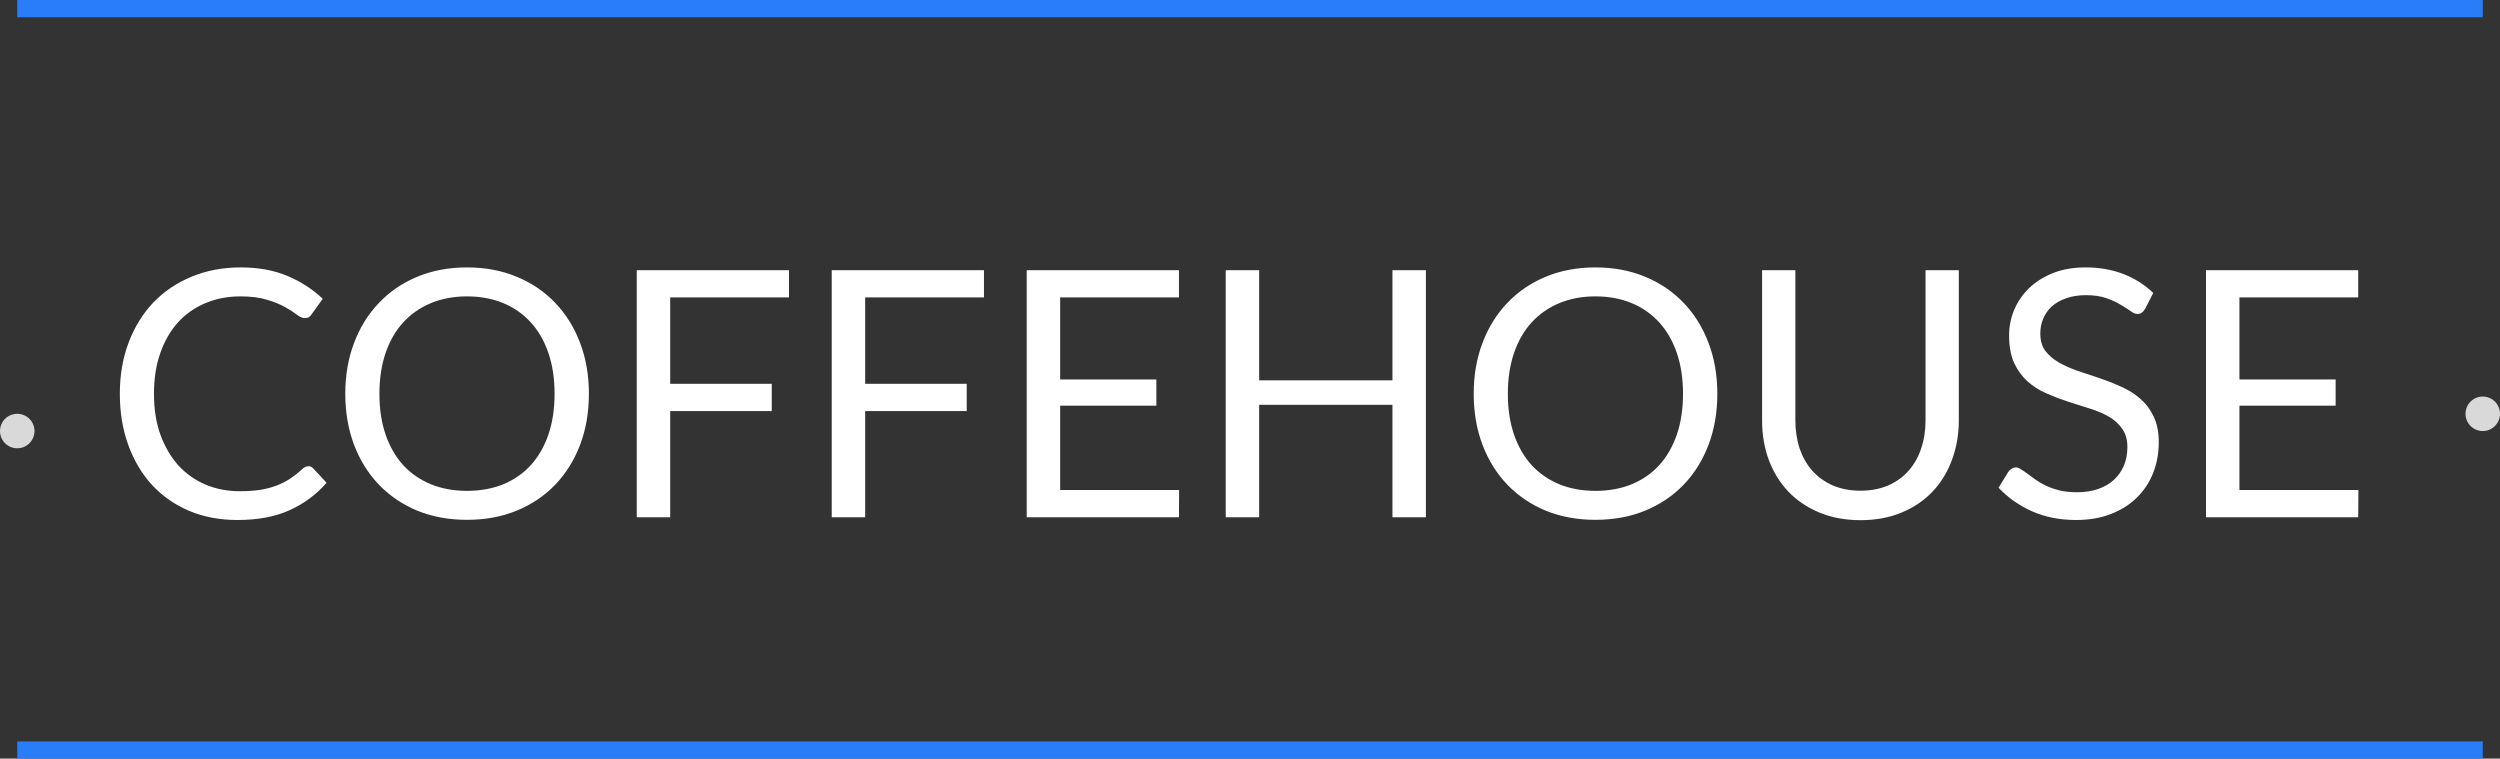 <svg width="145" height="44" viewBox="0 0 145 44" fill="none" xmlns="http://www.w3.org/2000/svg">
<rect x="0" y="0" width="145" height="44" fill="#333333" stroke="none"/>
<path d="M17.89 27.04C17.997 27.04 18.09 27.083 18.17 27.17L18.94 28C18.353 28.68 17.64 29.21 16.8 29.59C15.967 29.97 14.957 30.16 13.77 30.16C12.743 30.16 11.81 29.983 10.97 29.63C10.13 29.27 9.413 28.77 8.82 28.13C8.227 27.483 7.767 26.71 7.44 25.81C7.113 24.91 6.95 23.92 6.95 22.84C6.95 21.76 7.12 20.77 7.46 19.87C7.8 18.97 8.277 18.197 8.89 17.55C9.51 16.903 10.25 16.403 11.11 16.05C11.97 15.69 12.92 15.51 13.96 15.51C14.98 15.51 15.88 15.673 16.66 16C17.44 16.327 18.127 16.77 18.72 17.33L18.08 18.22C18.04 18.287 17.987 18.343 17.92 18.39C17.86 18.43 17.777 18.45 17.67 18.45C17.55 18.45 17.403 18.387 17.23 18.26C17.057 18.127 16.83 17.98 16.55 17.82C16.27 17.66 15.92 17.517 15.5 17.39C15.08 17.257 14.563 17.19 13.95 17.19C13.21 17.19 12.533 17.32 11.92 17.58C11.307 17.833 10.777 18.203 10.33 18.69C9.89 19.177 9.547 19.77 9.3 20.47C9.053 21.17 8.93 21.96 8.93 22.84C8.93 23.733 9.057 24.53 9.31 25.23C9.57 25.93 9.92 26.523 10.36 27.01C10.807 27.49 11.33 27.857 11.93 28.11C12.537 28.363 13.19 28.49 13.89 28.49C14.317 28.49 14.7 28.467 15.04 28.42C15.387 28.367 15.703 28.287 15.99 28.18C16.283 28.073 16.553 27.94 16.8 27.78C17.053 27.613 17.303 27.417 17.55 27.19C17.663 27.09 17.777 27.04 17.89 27.04ZM34.156 22.84C34.156 23.913 33.986 24.9 33.646 25.8C33.306 26.693 32.826 27.463 32.206 28.11C31.586 28.757 30.839 29.26 29.966 29.62C29.099 29.973 28.139 30.15 27.086 30.15C26.033 30.15 25.073 29.973 24.206 29.62C23.339 29.26 22.596 28.757 21.976 28.11C21.356 27.463 20.876 26.693 20.536 25.8C20.196 24.9 20.026 23.913 20.026 22.84C20.026 21.767 20.196 20.783 20.536 19.89C20.876 18.99 21.356 18.217 21.976 17.57C22.596 16.917 23.339 16.41 24.206 16.05C25.073 15.69 26.033 15.51 27.086 15.51C28.139 15.51 29.099 15.69 29.966 16.05C30.839 16.41 31.586 16.917 32.206 17.57C32.826 18.217 33.306 18.99 33.646 19.89C33.986 20.783 34.156 21.767 34.156 22.84ZM32.166 22.84C32.166 21.96 32.046 21.17 31.806 20.47C31.566 19.77 31.226 19.18 30.786 18.7C30.346 18.213 29.813 17.84 29.186 17.58C28.559 17.32 27.859 17.19 27.086 17.19C26.319 17.19 25.623 17.32 24.996 17.58C24.369 17.84 23.833 18.213 23.386 18.7C22.946 19.18 22.606 19.77 22.366 20.47C22.126 21.17 22.006 21.96 22.006 22.84C22.006 23.72 22.126 24.51 22.366 25.21C22.606 25.903 22.946 26.493 23.386 26.98C23.833 27.46 24.369 27.83 24.996 28.09C25.623 28.343 26.319 28.47 27.086 28.47C27.859 28.47 28.559 28.343 29.186 28.09C29.813 27.83 30.346 27.46 30.786 26.98C31.226 26.493 31.566 25.903 31.806 25.21C32.046 24.51 32.166 23.72 32.166 22.84ZM38.872 17.25V22.26H44.762V23.84H38.872V30H36.932V15.67H45.762V17.25H38.872ZM50.18 17.25V22.26H56.07V23.84H50.18V30H48.24V15.67H57.07V17.25H50.18ZM68.389 28.42L68.379 30H59.549V15.67H68.379V17.25H61.489V22.01H67.069V23.53H61.489V28.42H68.389ZM82.702 15.67V30H80.762V23.48H73.032V30H71.092V15.67H73.032V22.06H80.762V15.67H82.702ZM99.605 22.84C99.605 23.913 99.435 24.9 99.095 25.8C98.755 26.693 98.275 27.463 97.655 28.11C97.035 28.757 96.288 29.26 95.415 29.62C94.549 29.973 93.588 30.15 92.535 30.15C91.482 30.15 90.522 29.973 89.655 29.62C88.788 29.26 88.045 28.757 87.425 28.11C86.805 27.463 86.325 26.693 85.985 25.8C85.645 24.9 85.475 23.913 85.475 22.84C85.475 21.767 85.645 20.783 85.985 19.89C86.325 18.99 86.805 18.217 87.425 17.57C88.045 16.917 88.788 16.41 89.655 16.05C90.522 15.69 91.482 15.51 92.535 15.51C93.588 15.51 94.549 15.69 95.415 16.05C96.288 16.41 97.035 16.917 97.655 17.57C98.275 18.217 98.755 18.99 99.095 19.89C99.435 20.783 99.605 21.767 99.605 22.84ZM97.615 22.84C97.615 21.96 97.495 21.17 97.255 20.47C97.015 19.77 96.675 19.18 96.235 18.7C95.795 18.213 95.262 17.84 94.635 17.58C94.008 17.32 93.308 17.19 92.535 17.19C91.769 17.19 91.072 17.32 90.445 17.58C89.819 17.84 89.282 18.213 88.835 18.7C88.395 19.18 88.055 19.77 87.815 20.47C87.575 21.17 87.455 21.96 87.455 22.84C87.455 23.72 87.575 24.51 87.815 25.21C88.055 25.903 88.395 26.493 88.835 26.98C89.282 27.46 89.819 27.83 90.445 28.09C91.072 28.343 91.769 28.47 92.535 28.47C93.308 28.47 94.008 28.343 94.635 28.09C95.262 27.83 95.795 27.46 96.235 26.98C96.675 26.493 97.015 25.903 97.255 25.21C97.495 24.51 97.615 23.72 97.615 22.84ZM107.911 28.46C108.504 28.46 109.034 28.36 109.501 28.16C109.967 27.96 110.361 27.68 110.681 27.32C111.007 26.96 111.254 26.53 111.421 26.03C111.594 25.53 111.681 24.98 111.681 24.38V15.67H113.611V24.38C113.611 25.207 113.477 25.973 113.211 26.68C112.951 27.387 112.574 28 112.081 28.52C111.594 29.033 110.997 29.437 110.291 29.73C109.584 30.023 108.791 30.17 107.911 30.17C107.031 30.17 106.237 30.023 105.531 29.73C104.824 29.437 104.224 29.033 103.731 28.52C103.237 28 102.857 27.387 102.591 26.68C102.331 25.973 102.201 25.207 102.201 24.38V15.67H104.131V24.37C104.131 24.97 104.214 25.52 104.381 26.02C104.554 26.52 104.801 26.95 105.121 27.31C105.447 27.67 105.844 27.953 106.311 28.16C106.784 28.36 107.317 28.46 107.911 28.46ZM124.418 17.91C124.358 18.01 124.291 18.087 124.218 18.14C124.151 18.187 124.068 18.21 123.968 18.21C123.854 18.21 123.721 18.153 123.568 18.04C123.414 17.927 123.221 17.803 122.988 17.67C122.761 17.53 122.484 17.403 122.158 17.29C121.838 17.177 121.448 17.12 120.988 17.12C120.554 17.12 120.171 17.18 119.838 17.3C119.511 17.413 119.234 17.57 119.008 17.77C118.788 17.97 118.621 18.207 118.508 18.48C118.394 18.747 118.338 19.037 118.338 19.35C118.338 19.75 118.434 20.083 118.628 20.35C118.828 20.61 119.088 20.833 119.408 21.02C119.734 21.207 120.101 21.37 120.508 21.51C120.921 21.643 121.341 21.783 121.768 21.93C122.201 22.077 122.621 22.243 123.028 22.43C123.441 22.61 123.808 22.84 124.128 23.12C124.454 23.4 124.714 23.743 124.908 24.15C125.108 24.557 125.208 25.057 125.208 25.65C125.208 26.277 125.101 26.867 124.888 27.42C124.674 27.967 124.361 28.443 123.948 28.85C123.541 29.257 123.038 29.577 122.438 29.81C121.844 30.043 121.168 30.16 120.408 30.16C119.474 30.16 118.628 29.993 117.868 29.66C117.108 29.32 116.458 28.863 115.918 28.29L116.478 27.37C116.531 27.297 116.594 27.237 116.668 27.19C116.748 27.137 116.834 27.11 116.928 27.11C117.014 27.11 117.111 27.147 117.218 27.22C117.331 27.287 117.458 27.373 117.598 27.48C117.738 27.587 117.898 27.703 118.078 27.83C118.258 27.957 118.461 28.073 118.688 28.18C118.921 28.287 119.184 28.377 119.478 28.45C119.771 28.517 120.101 28.55 120.468 28.55C120.928 28.55 121.338 28.487 121.698 28.36C122.058 28.233 122.361 28.057 122.608 27.83C122.861 27.597 123.054 27.32 123.188 27C123.321 26.68 123.388 26.323 123.388 25.93C123.388 25.497 123.288 25.143 123.088 24.87C122.894 24.59 122.638 24.357 122.318 24.17C121.998 23.983 121.631 23.827 121.218 23.7C120.804 23.567 120.384 23.433 119.958 23.3C119.531 23.16 119.111 23 118.698 22.82C118.284 22.64 117.918 22.407 117.598 22.12C117.278 21.833 117.018 21.477 116.818 21.05C116.624 20.617 116.528 20.083 116.528 19.45C116.528 18.943 116.624 18.453 116.818 17.98C117.018 17.507 117.304 17.087 117.678 16.72C118.058 16.353 118.521 16.06 119.068 15.84C119.621 15.62 120.254 15.51 120.968 15.51C121.768 15.51 122.494 15.637 123.148 15.89C123.808 16.143 124.388 16.51 124.888 16.99L124.418 17.91ZM136.787 28.42L136.777 30H127.947V15.67H136.777V17.25H129.887V22.01H135.467V23.53H129.887V28.42H136.787Z" fill="white"/>
<rect x="1" width="143" height="1" fill="#297DF9"/>
<rect x="1" y="43" width="143" height="1" fill="#297DF9"/>
<circle cx="1" cy="25" r="1" fill="#D9D9D9"/>
<circle cx="144" cy="24" r="1" fill="#D9D9D9"/>
</svg>
